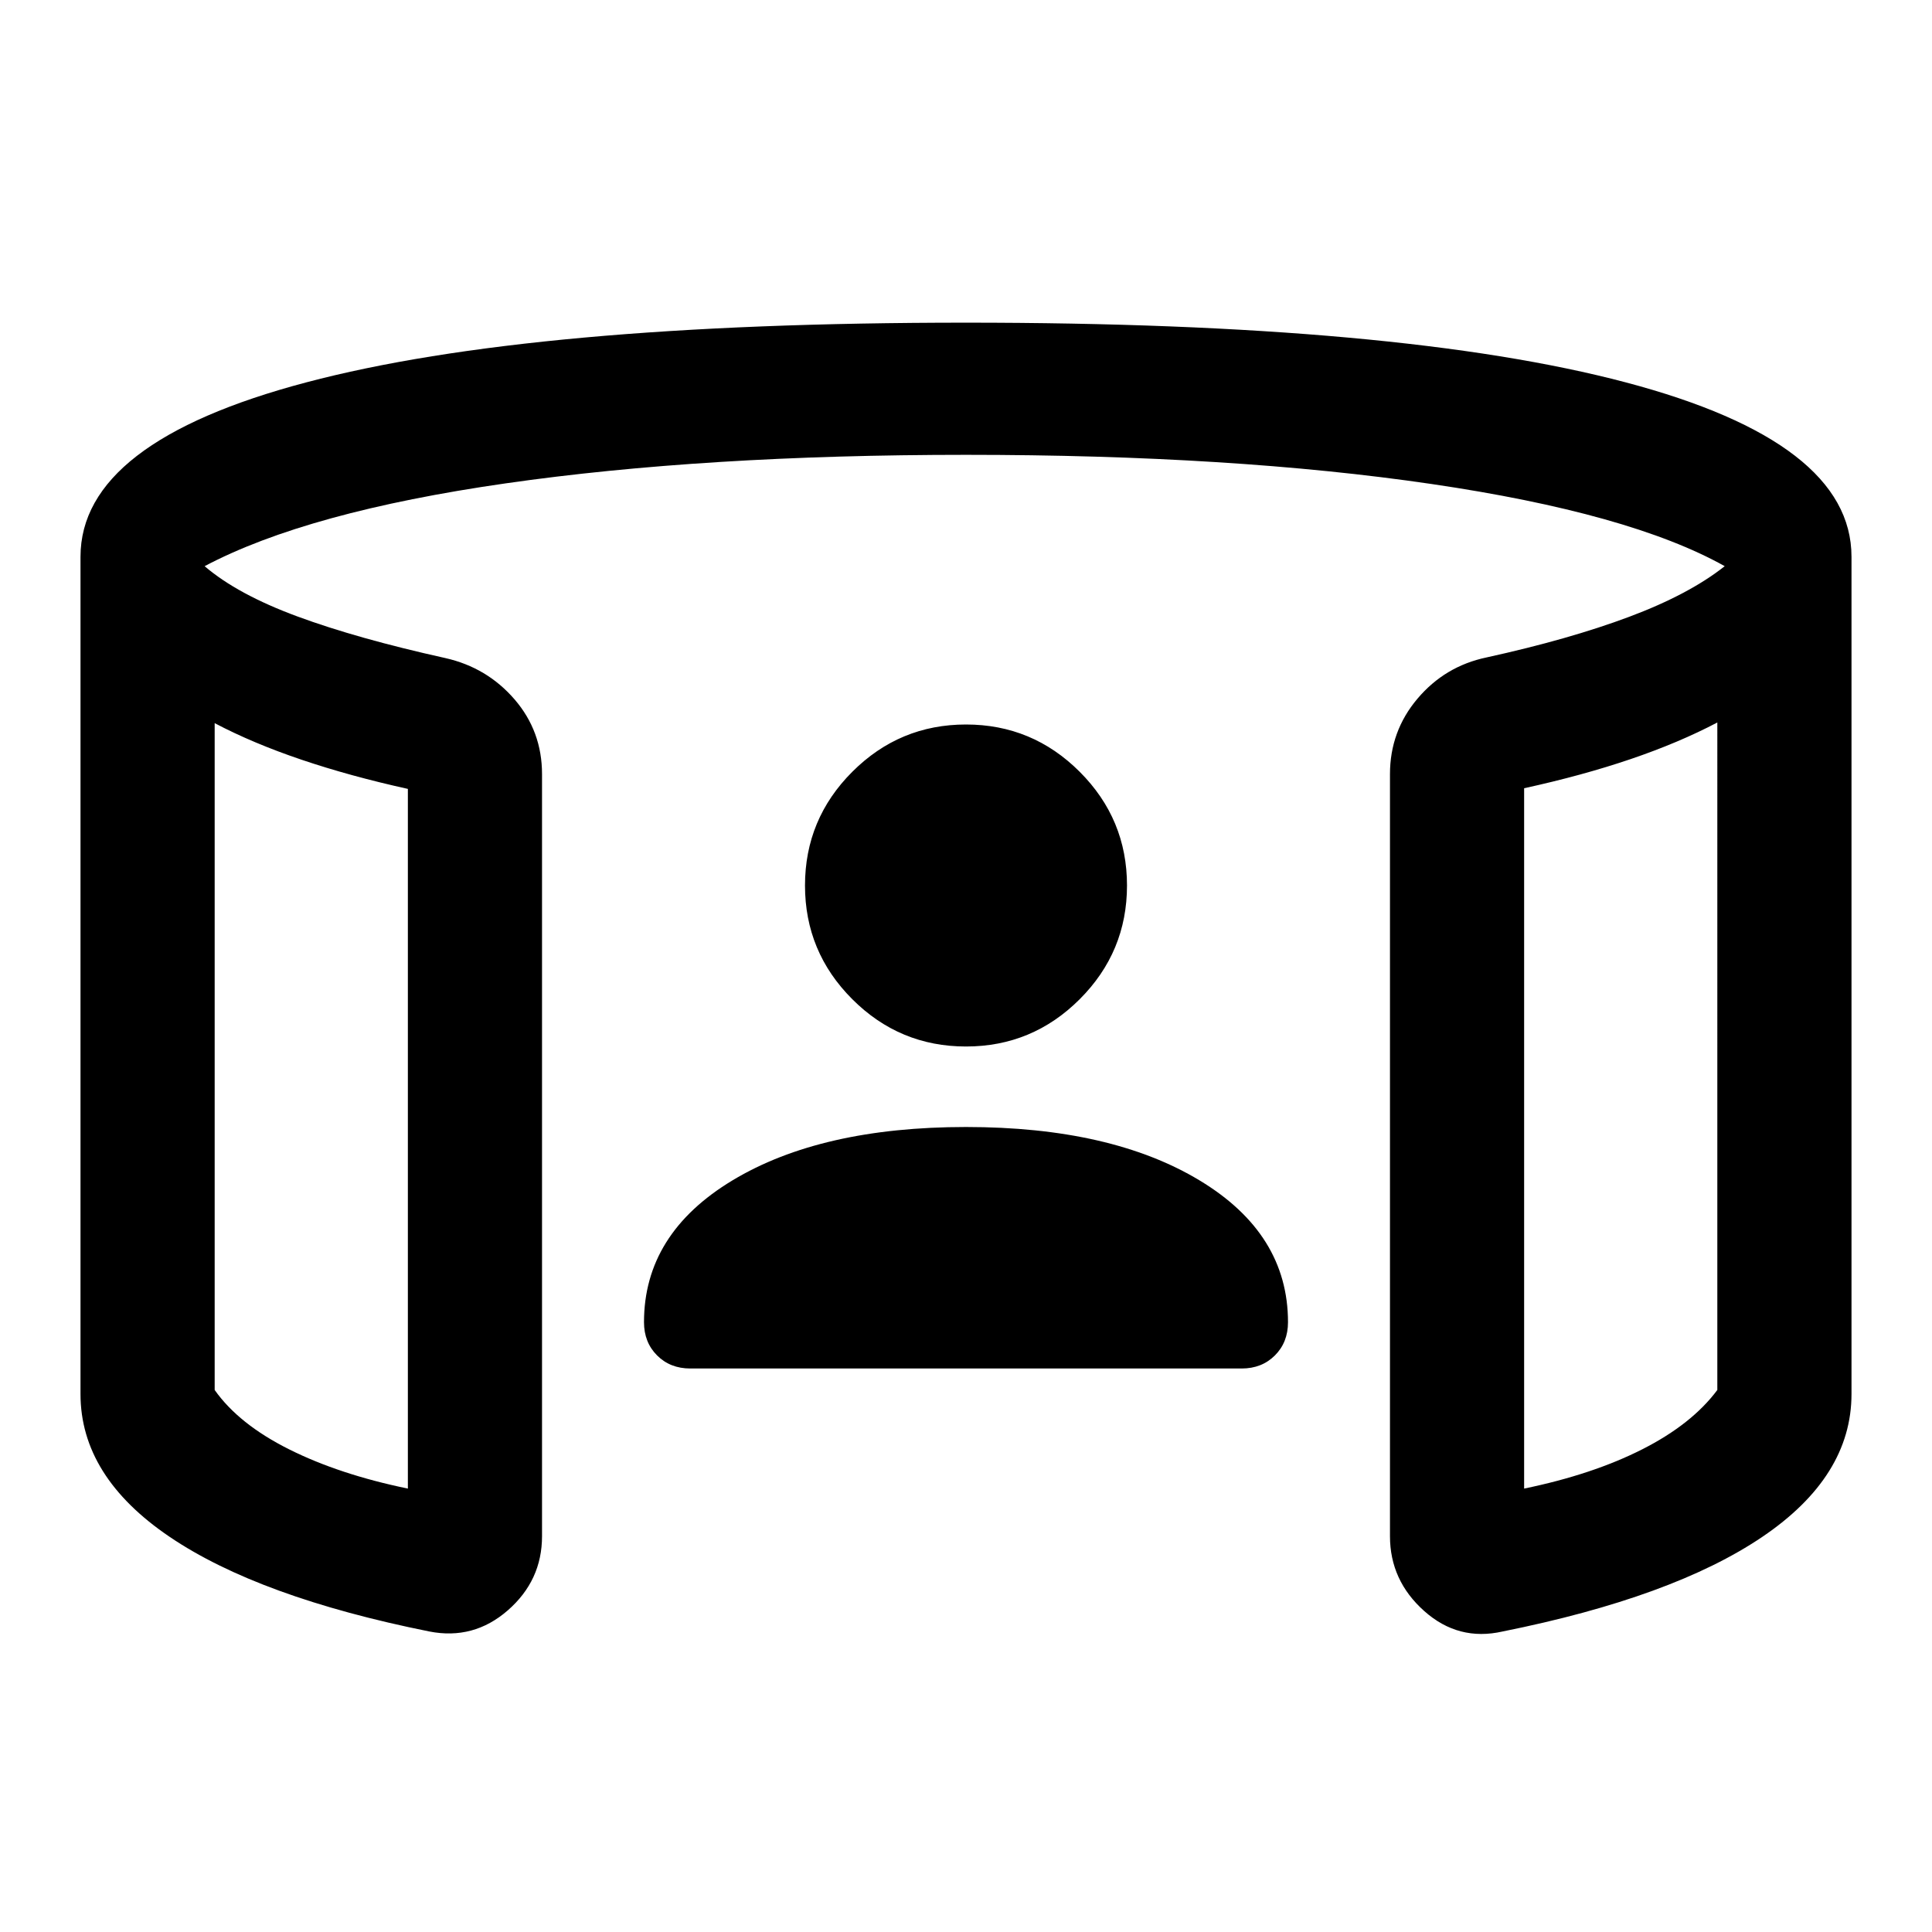 <svg xmlns="http://www.w3.org/2000/svg" viewBox="0 -960 960 960" width="32" height="32"><path d="M480-440q-33 0-56.5-23.5T400-520q0-33 23.5-56.5T480-600q33 0 56.5 23.5T560-520q0 33-23.5 56.5T480-440ZM106.67-600.67v331.34q12 17 37 29.5t59 19.5V-568q-28.67-6.33-52.84-14.5-24.16-8.17-43.16-18.17Zm746.66-.33q-19 10-43 18.17-24 8.16-53 14.5v348q34-7 58.67-19.5t37.33-29.5V-601ZM40-267.33v-416q0-57 112.17-86.67Q264.33-799.67 480-799.67T807.83-770Q920-740.33 920-683.33v416q0 41-44.33 71-44.34 30-129 47-22 5-39-10.17t-17-37.17v-378.66q0-21.34 13.66-37.5Q718-629 738.67-633.33q41-9 70.83-20.17 29.83-11.17 47.5-25.17Q810-705 711.33-719.5 612.67-734 480-734q-130 0-228.67 14.17-98.66 14.16-149.66 41.16 16.33 14 46.16 25 29.84 11 73.5 20.67 20.67 4.67 34.34 20.5 13.66 15.83 13.66 37.17v378.66q0 22-17 36.84-17 14.83-39 10.5-84.66-17-129-47-44.33-30-44.33-71Zm66.67-333.34v380.34-380.34Zm746.66-.33v380.67V-601ZM480-400q72 0 116 26.5t44 70.5q0 10-6.5 16.5T617-280H343q-10 0-16.5-6.5T320-303q0-44 44-70.5T480-400Z"/></svg>